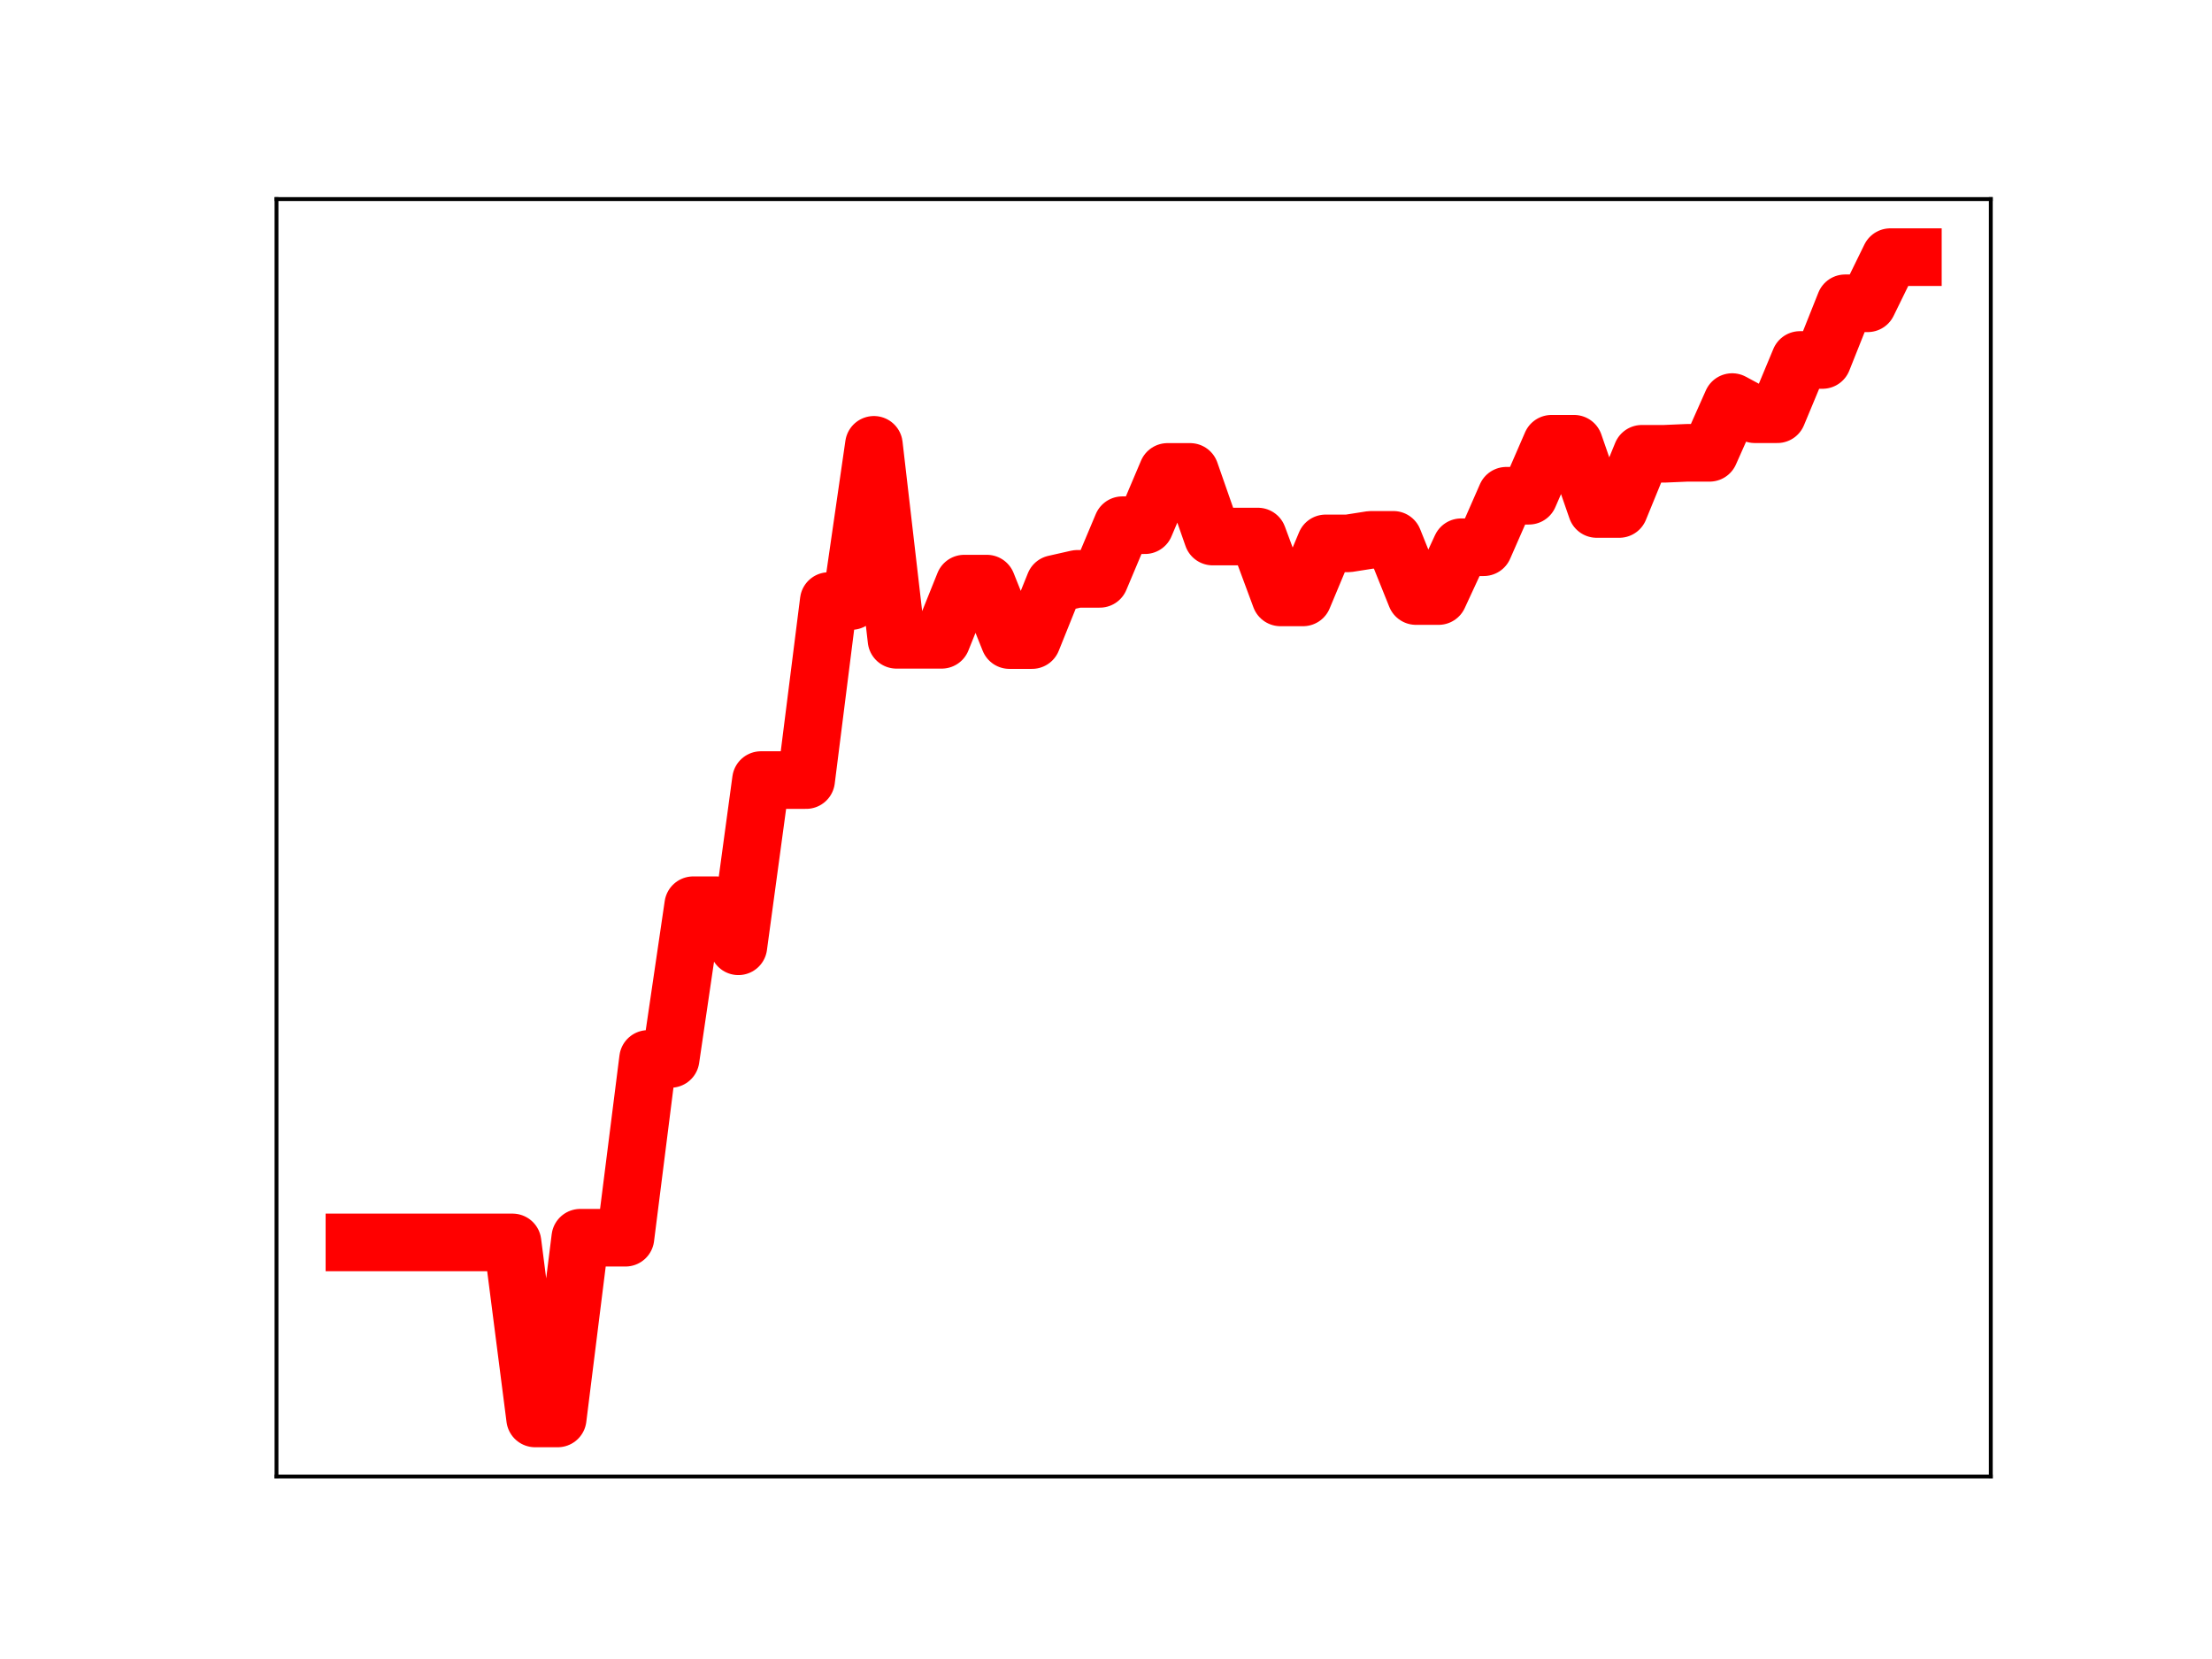 <?xml version="1.0" encoding="utf-8" standalone="no"?>
<!DOCTYPE svg PUBLIC "-//W3C//DTD SVG 1.1//EN"
  "http://www.w3.org/Graphics/SVG/1.1/DTD/svg11.dtd">
<!-- Created with matplotlib (https://matplotlib.org/) -->
<svg height="345.6pt" version="1.1" viewBox="0 0 460.8 345.6" width="460.8pt" xmlns="http://www.w3.org/2000/svg" xmlns:xlink="http://www.w3.org/1999/xlink">
 <defs>
  <style type="text/css">
*{stroke-linecap:butt;stroke-linejoin:round;}
  </style>
 </defs>
 <g id="figure_1">
  <g id="patch_1">
   <path d="M 0 345.6 
L 460.8 345.6 
L 460.8 0 
L 0 0 
z
" style="fill:#ffffff;"/>
  </g>
  <g id="axes_1">
   <g id="patch_2">
    <path d="M 57.6 307.584 
L 414.72 307.584 
L 414.72 41.472 
L 57.6 41.472 
z
" style="fill:#ffffff;"/>
   </g>
   <g id="line2d_1">
    <path clip-path="url(#p3d5647465f)" d="M 73.833 258.817 
L 78.538 258.817 
L 83.243 258.817 
L 87.948 258.817 
L 92.653 258.817 
L 97.358 258.817 
L 102.064 258.817 
L 106.769 258.817 
L 111.474 295.488 
L 116.179 295.488 
L 120.884 257.84 
L 125.589 257.84 
L 130.294 257.84 
L 135 220.595 
L 139.705 220.595 
L 144.41 188.572 
L 149.115 188.572 
L 153.82 197.129 
L 158.525 162.503 
L 163.23 162.503 
L 167.935 162.503 
L 172.641 125.209 
L 177.346 125.209 
L 182.051 92.667 
L 186.756 133.286 
L 191.461 133.286 
L 196.166 133.286 
L 200.871 121.577 
L 205.577 121.577 
L 210.282 133.341 
L 214.987 133.341 
L 219.692 121.65 
L 224.397 120.586 
L 229.102 120.586 
L 233.807 109.407 
L 238.513 109.407 
L 243.218 98.309 
L 247.923 98.309 
L 252.628 111.773 
L 257.333 111.773 
L 262.038 111.773 
L 266.743 124.45 
L 271.449 124.45 
L 276.154 113.198 
L 280.859 113.198 
L 285.564 112.459 
L 290.269 112.459 
L 294.974 124.168 
L 299.679 124.168 
L 304.385 113.999 
L 309.09 113.999 
L 313.795 103.272 
L 318.5 103.272 
L 323.205 92.443 
L 327.91 92.443 
L 332.615 106.031 
L 337.32 106.031 
L 342.026 94.532 
L 346.731 94.532 
L 351.436 94.33 
L 356.141 94.33 
L 360.846 83.759 
L 365.551 86.291 
L 370.256 86.291 
L 374.962 74.989 
L 379.667 74.989 
L 384.372 63.18 
L 389.077 63.18 
L 393.782 53.568 
L 398.487 53.568 
" style="fill:none;stroke:#ff0000;stroke-linecap:square;stroke-width:12;"/>
    <defs>
     <path d="M 0 3 
C 0.796 3 1.559 2.684 2.121 2.121 
C 2.684 1.559 3 0.796 3 0 
C 3 -0.796 2.684 -1.559 2.121 -2.121 
C 1.559 -2.684 0.796 -3 0 -3 
C -0.796 -3 -1.559 -2.684 -2.121 -2.121 
C -2.684 -1.559 -3 -0.796 -3 0 
C -3 0.796 -2.684 1.559 -2.121 2.121 
C -1.559 2.684 -0.796 3 0 3 
z
" id="md931dbd0cc" style="stroke:#ff0000;"/>
    </defs>
    <g clip-path="url(#p3d5647465f)">
     <use style="fill:#ff0000;stroke:#ff0000;" x="73.833" xlink:href="#md931dbd0cc" y="258.817"/>
     <use style="fill:#ff0000;stroke:#ff0000;" x="78.538" xlink:href="#md931dbd0cc" y="258.817"/>
     <use style="fill:#ff0000;stroke:#ff0000;" x="83.243" xlink:href="#md931dbd0cc" y="258.817"/>
     <use style="fill:#ff0000;stroke:#ff0000;" x="87.948" xlink:href="#md931dbd0cc" y="258.817"/>
     <use style="fill:#ff0000;stroke:#ff0000;" x="92.653" xlink:href="#md931dbd0cc" y="258.817"/>
     <use style="fill:#ff0000;stroke:#ff0000;" x="97.358" xlink:href="#md931dbd0cc" y="258.817"/>
     <use style="fill:#ff0000;stroke:#ff0000;" x="102.064" xlink:href="#md931dbd0cc" y="258.817"/>
     <use style="fill:#ff0000;stroke:#ff0000;" x="106.769" xlink:href="#md931dbd0cc" y="258.817"/>
     <use style="fill:#ff0000;stroke:#ff0000;" x="111.474" xlink:href="#md931dbd0cc" y="295.488"/>
     <use style="fill:#ff0000;stroke:#ff0000;" x="116.179" xlink:href="#md931dbd0cc" y="295.488"/>
     <use style="fill:#ff0000;stroke:#ff0000;" x="120.884" xlink:href="#md931dbd0cc" y="257.84"/>
     <use style="fill:#ff0000;stroke:#ff0000;" x="125.589" xlink:href="#md931dbd0cc" y="257.84"/>
     <use style="fill:#ff0000;stroke:#ff0000;" x="130.294" xlink:href="#md931dbd0cc" y="257.84"/>
     <use style="fill:#ff0000;stroke:#ff0000;" x="135" xlink:href="#md931dbd0cc" y="220.595"/>
     <use style="fill:#ff0000;stroke:#ff0000;" x="139.705" xlink:href="#md931dbd0cc" y="220.595"/>
     <use style="fill:#ff0000;stroke:#ff0000;" x="144.41" xlink:href="#md931dbd0cc" y="188.572"/>
     <use style="fill:#ff0000;stroke:#ff0000;" x="149.115" xlink:href="#md931dbd0cc" y="188.572"/>
     <use style="fill:#ff0000;stroke:#ff0000;" x="153.82" xlink:href="#md931dbd0cc" y="197.129"/>
     <use style="fill:#ff0000;stroke:#ff0000;" x="158.525" xlink:href="#md931dbd0cc" y="162.503"/>
     <use style="fill:#ff0000;stroke:#ff0000;" x="163.23" xlink:href="#md931dbd0cc" y="162.503"/>
     <use style="fill:#ff0000;stroke:#ff0000;" x="167.935" xlink:href="#md931dbd0cc" y="162.503"/>
     <use style="fill:#ff0000;stroke:#ff0000;" x="172.641" xlink:href="#md931dbd0cc" y="125.209"/>
     <use style="fill:#ff0000;stroke:#ff0000;" x="177.346" xlink:href="#md931dbd0cc" y="125.209"/>
     <use style="fill:#ff0000;stroke:#ff0000;" x="182.051" xlink:href="#md931dbd0cc" y="92.667"/>
     <use style="fill:#ff0000;stroke:#ff0000;" x="186.756" xlink:href="#md931dbd0cc" y="133.286"/>
     <use style="fill:#ff0000;stroke:#ff0000;" x="191.461" xlink:href="#md931dbd0cc" y="133.286"/>
     <use style="fill:#ff0000;stroke:#ff0000;" x="196.166" xlink:href="#md931dbd0cc" y="133.286"/>
     <use style="fill:#ff0000;stroke:#ff0000;" x="200.871" xlink:href="#md931dbd0cc" y="121.577"/>
     <use style="fill:#ff0000;stroke:#ff0000;" x="205.577" xlink:href="#md931dbd0cc" y="121.577"/>
     <use style="fill:#ff0000;stroke:#ff0000;" x="210.282" xlink:href="#md931dbd0cc" y="133.341"/>
     <use style="fill:#ff0000;stroke:#ff0000;" x="214.987" xlink:href="#md931dbd0cc" y="133.341"/>
     <use style="fill:#ff0000;stroke:#ff0000;" x="219.692" xlink:href="#md931dbd0cc" y="121.65"/>
     <use style="fill:#ff0000;stroke:#ff0000;" x="224.397" xlink:href="#md931dbd0cc" y="120.586"/>
     <use style="fill:#ff0000;stroke:#ff0000;" x="229.102" xlink:href="#md931dbd0cc" y="120.586"/>
     <use style="fill:#ff0000;stroke:#ff0000;" x="233.807" xlink:href="#md931dbd0cc" y="109.407"/>
     <use style="fill:#ff0000;stroke:#ff0000;" x="238.513" xlink:href="#md931dbd0cc" y="109.407"/>
     <use style="fill:#ff0000;stroke:#ff0000;" x="243.218" xlink:href="#md931dbd0cc" y="98.309"/>
     <use style="fill:#ff0000;stroke:#ff0000;" x="247.923" xlink:href="#md931dbd0cc" y="98.309"/>
     <use style="fill:#ff0000;stroke:#ff0000;" x="252.628" xlink:href="#md931dbd0cc" y="111.773"/>
     <use style="fill:#ff0000;stroke:#ff0000;" x="257.333" xlink:href="#md931dbd0cc" y="111.773"/>
     <use style="fill:#ff0000;stroke:#ff0000;" x="262.038" xlink:href="#md931dbd0cc" y="111.773"/>
     <use style="fill:#ff0000;stroke:#ff0000;" x="266.743" xlink:href="#md931dbd0cc" y="124.45"/>
     <use style="fill:#ff0000;stroke:#ff0000;" x="271.449" xlink:href="#md931dbd0cc" y="124.45"/>
     <use style="fill:#ff0000;stroke:#ff0000;" x="276.154" xlink:href="#md931dbd0cc" y="113.198"/>
     <use style="fill:#ff0000;stroke:#ff0000;" x="280.859" xlink:href="#md931dbd0cc" y="113.198"/>
     <use style="fill:#ff0000;stroke:#ff0000;" x="285.564" xlink:href="#md931dbd0cc" y="112.459"/>
     <use style="fill:#ff0000;stroke:#ff0000;" x="290.269" xlink:href="#md931dbd0cc" y="112.459"/>
     <use style="fill:#ff0000;stroke:#ff0000;" x="294.974" xlink:href="#md931dbd0cc" y="124.168"/>
     <use style="fill:#ff0000;stroke:#ff0000;" x="299.679" xlink:href="#md931dbd0cc" y="124.168"/>
     <use style="fill:#ff0000;stroke:#ff0000;" x="304.385" xlink:href="#md931dbd0cc" y="113.999"/>
     <use style="fill:#ff0000;stroke:#ff0000;" x="309.09" xlink:href="#md931dbd0cc" y="113.999"/>
     <use style="fill:#ff0000;stroke:#ff0000;" x="313.795" xlink:href="#md931dbd0cc" y="103.272"/>
     <use style="fill:#ff0000;stroke:#ff0000;" x="318.5" xlink:href="#md931dbd0cc" y="103.272"/>
     <use style="fill:#ff0000;stroke:#ff0000;" x="323.205" xlink:href="#md931dbd0cc" y="92.443"/>
     <use style="fill:#ff0000;stroke:#ff0000;" x="327.91" xlink:href="#md931dbd0cc" y="92.443"/>
     <use style="fill:#ff0000;stroke:#ff0000;" x="332.615" xlink:href="#md931dbd0cc" y="106.031"/>
     <use style="fill:#ff0000;stroke:#ff0000;" x="337.32" xlink:href="#md931dbd0cc" y="106.031"/>
     <use style="fill:#ff0000;stroke:#ff0000;" x="342.026" xlink:href="#md931dbd0cc" y="94.532"/>
     <use style="fill:#ff0000;stroke:#ff0000;" x="346.731" xlink:href="#md931dbd0cc" y="94.532"/>
     <use style="fill:#ff0000;stroke:#ff0000;" x="351.436" xlink:href="#md931dbd0cc" y="94.33"/>
     <use style="fill:#ff0000;stroke:#ff0000;" x="356.141" xlink:href="#md931dbd0cc" y="94.33"/>
     <use style="fill:#ff0000;stroke:#ff0000;" x="360.846" xlink:href="#md931dbd0cc" y="83.759"/>
     <use style="fill:#ff0000;stroke:#ff0000;" x="365.551" xlink:href="#md931dbd0cc" y="86.291"/>
     <use style="fill:#ff0000;stroke:#ff0000;" x="370.256" xlink:href="#md931dbd0cc" y="86.291"/>
     <use style="fill:#ff0000;stroke:#ff0000;" x="374.962" xlink:href="#md931dbd0cc" y="74.989"/>
     <use style="fill:#ff0000;stroke:#ff0000;" x="379.667" xlink:href="#md931dbd0cc" y="74.989"/>
     <use style="fill:#ff0000;stroke:#ff0000;" x="384.372" xlink:href="#md931dbd0cc" y="63.18"/>
     <use style="fill:#ff0000;stroke:#ff0000;" x="389.077" xlink:href="#md931dbd0cc" y="63.18"/>
     <use style="fill:#ff0000;stroke:#ff0000;" x="393.782" xlink:href="#md931dbd0cc" y="53.568"/>
     <use style="fill:#ff0000;stroke:#ff0000;" x="398.487" xlink:href="#md931dbd0cc" y="53.568"/>
    </g>
   </g>
   <g id="patch_3">
    <path d="M 57.6 307.584 
L 57.6 41.472 
" style="fill:none;stroke:#000000;stroke-linecap:square;stroke-linejoin:miter;stroke-width:0.8;"/>
   </g>
   <g id="patch_4">
    <path d="M 414.72 307.584 
L 414.72 41.472 
" style="fill:none;stroke:#000000;stroke-linecap:square;stroke-linejoin:miter;stroke-width:0.8;"/>
   </g>
   <g id="patch_5">
    <path d="M 57.6 307.584 
L 414.72 307.584 
" style="fill:none;stroke:#000000;stroke-linecap:square;stroke-linejoin:miter;stroke-width:0.8;"/>
   </g>
   <g id="patch_6">
    <path d="M 57.6 41.472 
L 414.72 41.472 
" style="fill:none;stroke:#000000;stroke-linecap:square;stroke-linejoin:miter;stroke-width:0.8;"/>
   </g>
  </g>
 </g>
 <defs>
  <clipPath id="p3d5647465f">
   <rect height="266.112" width="357.12" x="57.6" y="41.472"/>
  </clipPath>
 </defs>
</svg>
